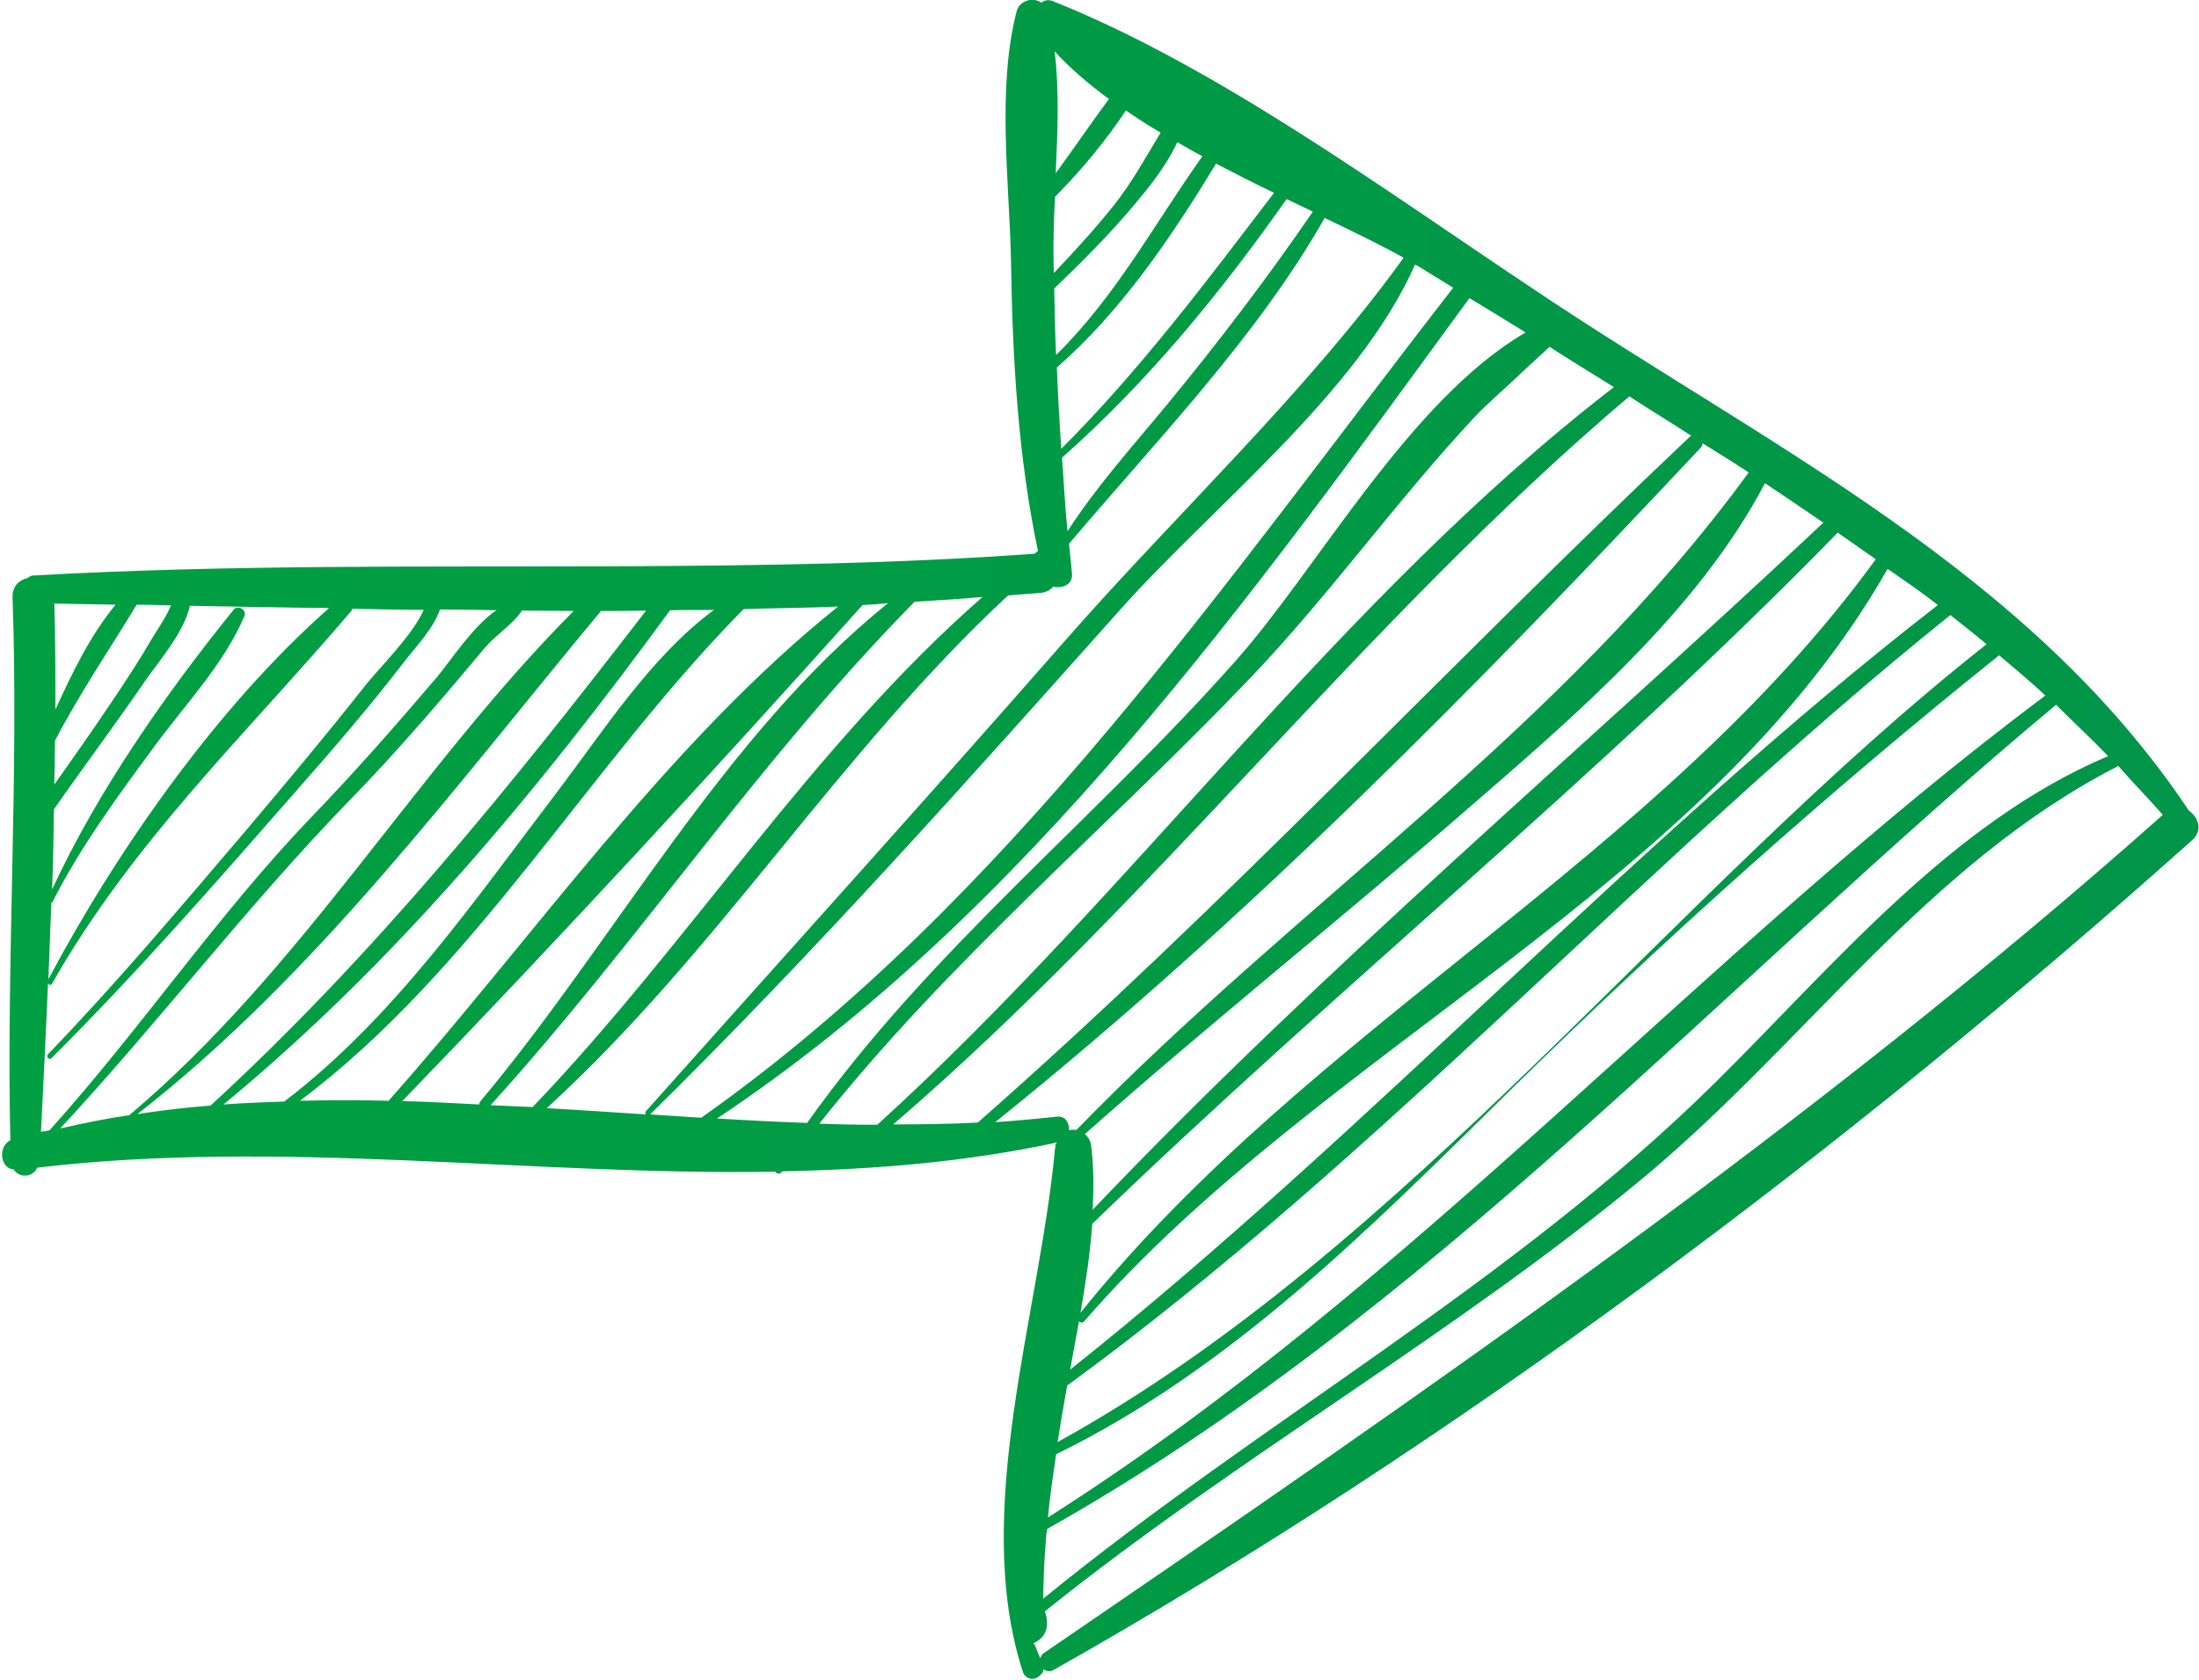 <?xml version="1.0" encoding="utf-8"?>
<!-- Generator: Adobe Illustrator 19.0.1, SVG Export Plug-In . SVG Version: 6.00 Build 0)  -->
<svg version="1.1" id="Слой_1" xmlns="http://www.w3.org/2000/svg" xmlns:xlink="http://www.w3.org/1999/xlink" x="0px" y="0px"
	 viewBox="0 0 595.3 454.8" style="enable-background:new 0 0 595.3 454.8;" xml:space="preserve">
<style type="text/css">
	.st0{fill:url(#SVGID_1_);}
</style>
<g id="Arrow_between_cubes">
	<g>
		<linearGradient id="SVGID_1_" gradientUnits="userSpaceOnUse" x1="0.557" y1="227.38" x2="595.28" y2="227.38">
			<stop  offset="0" style="stop-color:#009F42"/>
			<stop  offset="1" style="stop-color:#009548"/>
		</linearGradient>
		<path class="st0" d="M275.2,3.1c-5.4,21-1.9,46.5-1.5,68c0.4,26,1.9,52.5,7.3,78.1c0,0-0.1,0-0.1,0c-0.3,0.2-0.5,0.5-0.8,0.7
			c-37,2.7-74,3.2-111,3.4c-0.3-0.1-0.5,0-0.8,0c-53.1,0.2-106.2-0.5-159.3,2.5c-0.7,0-1.1,0.4-1.6,0.7c-2.2,0.5-4.1,2.2-4,5.2
			c1.7,49-1.7,98-0.6,147c-3.4,1.7-2.8,7.6,0.9,7.9c1.6,2.4,5.1,2.2,6.4-0.5c66.3-7.8,133.4,2.2,199.8,1.1c0.3,0.6,1.2,0.8,1.7,0.1
			c0-0.1,0.1-0.1,0.1-0.2c25-0.5,49.8-2.5,74.4-7.8c-0.1,0.3-0.4,0.5-0.4,0.8c0,0.5-0.1,1-0.2,1.6c0,0,0,0,0,0c-0.1,0.1,0,0.2,0,0.3
			c-4.2,44.1-22.6,97.4-8.6,140.6c0.6,1.9,2.9,2.5,4.4,1.2c0.2-0.2,0.4-0.4,0.6-0.6c0.4-0.3,0.6-0.8,0.6-1.3
			c0.7,0.5,1.6,0.8,2.7,0.2c108.4-61.1,215.5-141.7,308.3-224.7c2.9-2.6,1.6-6.2-0.9-7.9c-43.7-65.5-114.4-98.8-178-141.6
			C374.9,51.5,329.4,18,285,0.3c-1.2-0.5-2.2-0.2-3.1,0.4C279.7-0.8,276,0,275.2,3.1z M105.2,298c-8-0.2-16-0.2-24,0
			c47.4-35.5,78.6-91.1,120.1-133.1c8.5-0.3,17.1-0.3,25.6-0.7C180.7,201.2,144.5,253.7,105.2,298z M233.5,163.8
			c2.3-0.1,4.6-0.3,6.9-0.5C196,198.9,165.8,255.6,130,298.2c-0.2,0.3-0.2,0.5-0.3,0.8c-6.9-0.3-13.9-0.8-20.8-0.9
			C151.2,254.3,192.9,209.1,233.5,163.8z M150.9,214.3c-22.5,29.5-44,61-73.8,83.8c0,0,0,0.1-0.1,0.1c-5.5,0.2-11,0.4-16.5,0.8
			c46.4-38.2,85.5-85.3,120.9-133.8c4-0.1,8,0,11.9-0.1C176.3,177.6,163.2,198.1,150.9,214.3z M162.7,165.4c4.1,0,8.1,0,12.2-0.1
			c-36.5,47.4-73.8,93.5-117.9,134c-6.6,0.5-13.2,1.3-19.8,2.3C85.6,263.9,123.5,212.5,162.7,165.4z M35,301.9
			c-6.3,0.9-12.5,2.2-18.7,3.6c26.9-29,50.9-60.6,78.5-89c12.7-13,24.9-27.3,36.6-41.3c2.8-3.3,7.4-6.1,9.9-9.9
			c4.7,0,9.3,0.1,14,0.1C112.6,208.3,81.9,262.4,35,301.9z M132.8,299.2c40.1-44.2,72.8-93.7,114.8-136.3c6.1-0.4,12.3-0.7,18.4-1.3
			c-46.2,40.4-79.4,93.8-121.8,138.1C140.4,299.5,136.6,299.4,132.8,299.2z M14.7,163.4c5.5,0.1,11.1,0.2,16.6,0.3
			c-6.8,8.2-11.8,18.5-16.3,28.4C15,182.5,15,172.9,14.7,163.4z M14.9,200.4c0,0,0.1,0,0.1-0.1c6.7-12.8,14.6-24.4,22-36.6
			c3.1,0,6.2,0.1,9.3,0.2c-1.4,3.3-4.1,7.2-5,8.7c-3.6,6.2-7.6,12.3-11.6,18.2c-4.9,7.3-9.9,14.4-15,21.6
			C14.8,208.4,14.8,204.4,14.9,200.4z M13.9,244.3c0.1-0.1,0.2,0,0.3-0.1c7.5-14.8,17.4-28.3,27.2-41.6
			c8.3-11.4,19.3-22.8,24.8-35.9c0.6-1.6-1.8-3-2.9-1.7c-18.3,22.6-36.9,49.2-49.2,75.8c0.3-7.2,0.4-14.4,0.5-21.7
			c8.3-11.9,17-23.5,25.2-35.5C42.3,180,50,171,51.4,164c12.6,0.2,25.1,0.5,37.7,0.6c-30.2,26.6-57.4,65.5-76,100.5
			C13.4,258.2,13.6,251.2,13.9,244.3z M13,266.2c0.3,0.4,0.8,0.7,1.1,0.1c21.8-38.5,52.8-67.8,81.1-101c0.1-0.2,0.1-0.4,0.2-0.5
			c6.4,0.1,12.9,0.3,19.3,0.3c-3,7-12.8,16.5-15.9,20.6c-10.5,13.3-21.3,26.2-32.2,39.1C49.2,245.2,31.7,266,13,285.4
			c-0.7,0.7,0.4,1.7,1,1c22.9-22.8,44.3-47.3,65.6-71.6c10.3-11.7,20.6-23.6,30.1-36c2.7-3.5,7.7-8.7,9.4-13.8
			c5.1,0,10.2,0.1,15.3,0.2c-6.1,4-12.6,13.9-16.1,18.1c-11,12.9-22.3,25.8-34.1,38C58.7,247.9,38,278.7,13.4,306
			c-0.8,0.2-1.5,0.3-2.3,0.4C11.8,293.1,12.4,279.6,13,266.2z M585.5,220.6c-93.3,83-199.9,156.5-302.9,226.9
			c-0.6,0.4-0.8,0.9-1,1.4c-0.5-1.2-1-2.4-1.5-3.7c-0.1-0.2-0.2-0.2-0.4-0.3c3.5-1.6,4.5-4.5,3.2-8.7
			c52.2-41.9,110.9-74.9,162.4-117.7c43.5-36.3,76.5-84.6,127.9-111c0.1,0,0.1-0.2,0.2-0.2C577.4,211.9,581.6,216.1,585.5,220.6z
			 M570.7,204.7c-42.6,18-74.3,56.7-106.5,88.5c-54.5,53.9-122.6,91.3-181.8,139.6c0.1-5.5,0.3-11.1,0.8-16.6c0-0.8,0.2-1.5,0.3-2.3
			c102.8-57.8,183.1-148.1,273.1-223.1C561.2,195.4,566.1,199.9,570.7,204.7z M553.7,188.3c-93.8,70.2-170.7,159.4-270,222.5
			c0.5-5.7,1.4-11.4,2.2-17.1c47.6-23.3,85.2-61.4,122.6-98.2c42.2-41.5,86.5-81.1,132.7-118.1C545.4,181,549.7,184.5,553.7,188.3z
			 M537.8,174.4c-85.1,67.1-156.7,163.7-251.5,216c0.8-5.1,1.7-10.2,2.6-15.3c85.6-62.5,156.5-142.3,239.1-208.6
			C531.3,169.2,534.6,171.7,537.8,174.4z M524.6,163.8c-82.6,64.1-153.1,141.9-234.9,207c0.8-4.3,1.6-8.7,2.4-13.1
			c0.4,0.4,1,0.5,1.4,0c63.9-73.6,168.7-117.8,217.5-203.7C515.6,157.2,520.2,160.3,524.6,163.8z M507.8,151.4
			c-59.2,81.4-152.7,126-215.3,204c1.4-8,2.6-16,3.2-24.1c65.9-63.7,137.8-121.5,201.8-187.1C500.9,146.6,504.4,149,507.8,151.4z
			 M493.6,141.5c-65.8,61.9-135.4,120.5-197.8,186c0.3-5.8,0.3-11.5-0.4-17.3c-0.2-1.5-0.9-2.5-1.7-3.2
			c34-30.1,69.5-58.4,103.7-88.1c28.9-25.1,62.2-53.4,80.4-88.1C483.1,134.4,488.4,137.9,493.6,141.5z M473.4,127.9
			c-50.8,69.7-122.5,116.7-182,178c-0.7-0.1-1.3-0.1-2,0.1c0.1-2-1-4-3.3-3.7c-5.5,0.6-11.1,1.1-16.7,1.5
			c68.5-55,131.1-118.7,191.1-182.7c0.3-0.4,0.4-0.7,0.4-1.1C465.1,122.6,469.3,125.2,473.4,127.9z M457.9,118
			c-0.1,0.1-0.2,0-0.3,0.1c-65,61.4-125.6,126.7-192.9,185.8c-7.6,0.4-15.2,0.5-22.9,0.5c71-61,127.7-136.5,199.3-197.1
			C446.7,111,452.4,114.4,457.9,118z M436.9,104.8c-74.8,57.7-129.7,136.4-199.4,199.7c-5.2,0-10.5-0.1-15.7-0.3
			c35-44.2,78.2-80.3,117.1-121.1c21.3-22.4,39.2-47.6,60.3-70.2c3.4-3.6,7.3-6.9,10.9-10.3c3.1-2.9,6.2-5.8,9.4-8.7
			C425.2,97.6,431,101.1,436.9,104.8z M413,90c-31.4,18.3-56.3,63.9-78.4,88.8c-38,42.9-82.9,78.4-116.1,125.2
			c-8.1-0.3-16.3-0.7-24.4-1.2C278,247.1,339.1,161,397.8,80.7C402.9,83.8,408,86.9,413,90z M384,72.1c3.1,1.9,6.3,3.9,9.4,5.8
			c-61.6,79.2-120.3,165.9-203.3,224.5c-0.1,0-0.1,0.1-0.1,0.2c-4.7-0.3-9.3-0.6-14-0.9c44.4-43.7,85.9-90.3,127.3-136.7
			c25-28,64.3-58.6,79.7-93.2c0-0.1,0-0.1,0-0.2C383.4,71.8,383.7,71.9,384,72.1z M380,69.8c0,0-0.1,0-0.1,0.1
			c-26.7,36.9-61.8,69.5-91.8,103.8c-37.4,42.7-75.5,84.8-113.3,127.2c-0.2,0.3-0.1,0.6,0,0.8c-8.9-0.6-17.9-1.2-26.8-1.7
			c46.1-42,79.1-96.3,124.9-138.8c2.9-0.3,5.9-0.4,8.8-0.7c1.5-0.1,2.6-0.8,3.5-1.7c2.4,0.6,5.3-0.6,5-3.5c-0.3-2.7-0.5-5.4-0.8-8.1
			c23.8-28.1,51-56.1,69.2-88.2C366.5,62.8,374,66.4,380,69.8z M355.4,57.3c-12.4,18.1-25.6,35.4-39.6,52.4c-9,10.9-19,22-26.8,34.1
			c-0.7-6.6-1-13.3-1.5-19.9c23.2-20.5,43-44.7,60.8-70C350.7,55,353.1,56.2,355.4,57.3z M344.9,52.2c-18.3,24-36.2,47.9-57.6,69.3
			c-0.5-7.3-0.9-14.7-1.2-22c17.5-15.3,31-35.3,43.1-55.2C334.4,47,339.7,49.7,344.9,52.2z M325.5,42.3
			c-13,18.3-23.4,37.9-39.6,53.8c-0.3-6-0.4-12-0.5-18C292.8,71,300,63.8,306.6,56c4.3-5.1,9.2-11.1,12.1-17.5
			C321,39.8,323.2,41.1,325.5,42.3z M314.2,35.9c-4,6.6-7.7,13.4-12.6,19.6c-5.1,6.4-10.7,12.5-16.3,18.4c0-0.9-0.1-1.9-0.1-2.8
			c-0.1-5.7,0.1-11.7,0.4-17.8c7-7.1,13.7-15.1,19.2-23.4C307.8,32,310.9,34,314.2,35.9z M300.2,26.8c-4.9,6.6-9.5,13.4-14.4,20.1
			c0.5-11.1,1-22.4-0.3-33C289.5,18.3,294.5,22.6,300.2,26.8z"/>
	</g>
</g>
</svg>
